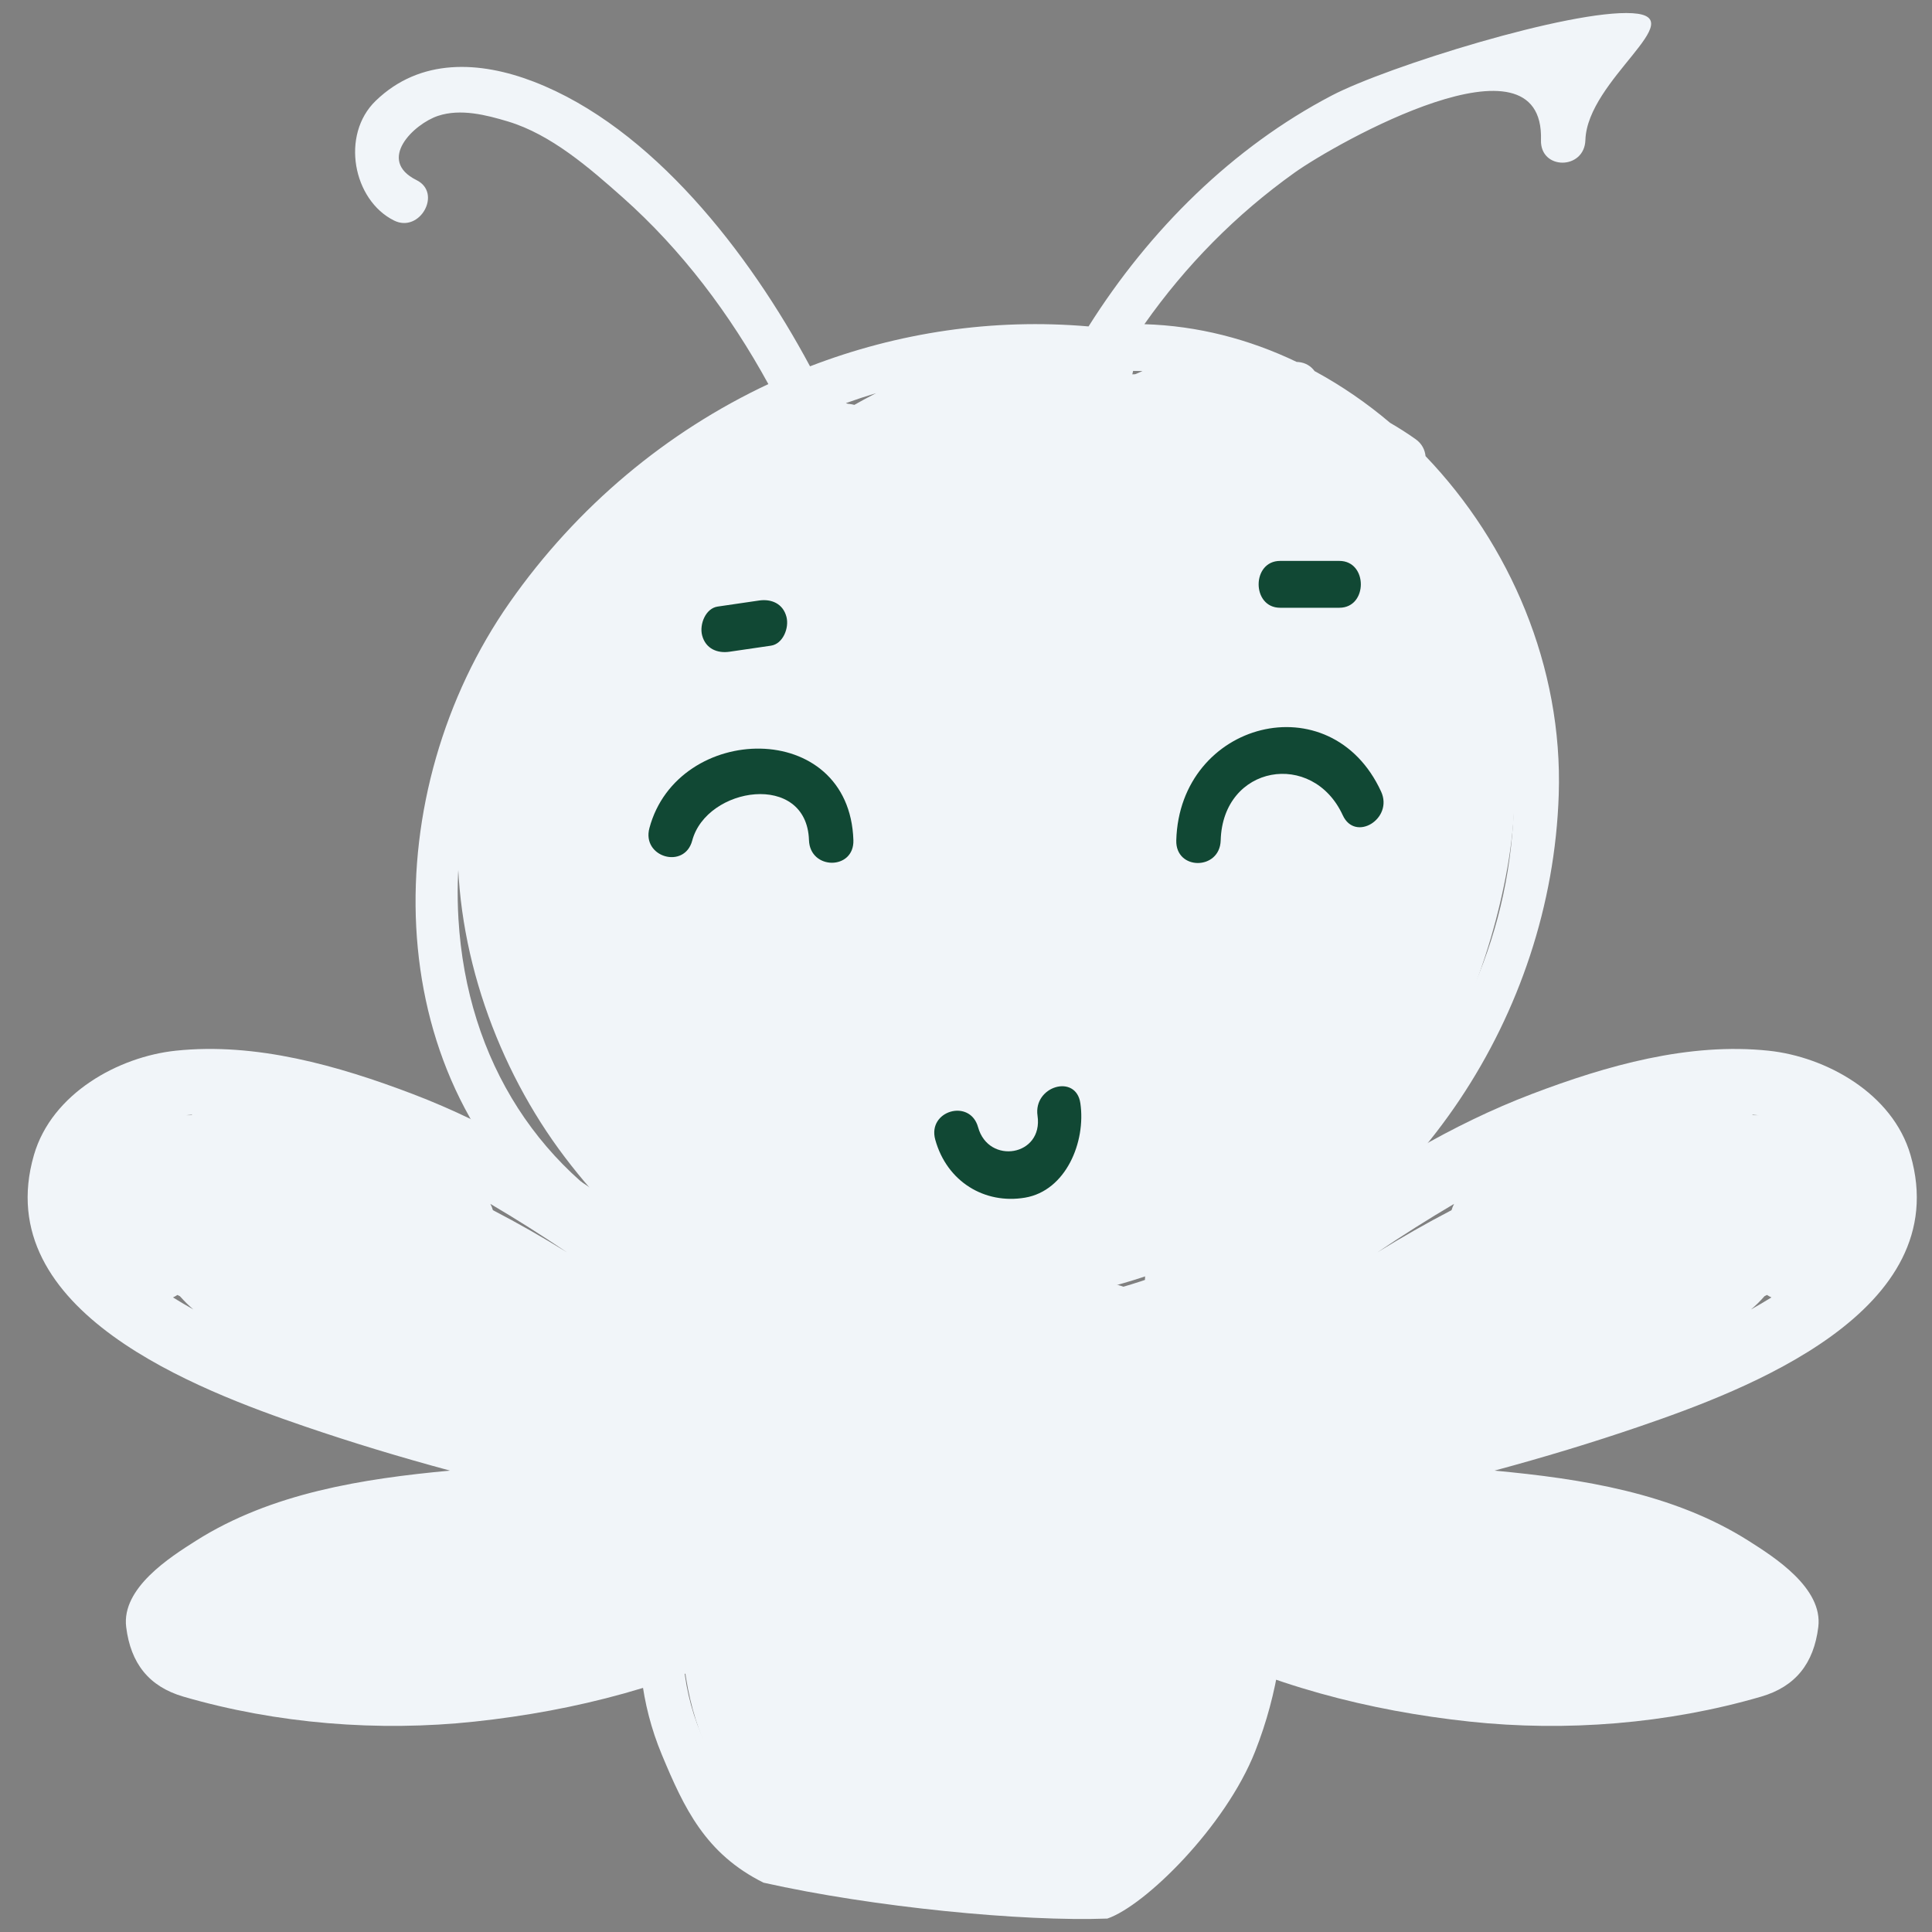 <?xml version="1.0" encoding="utf-8"?>
<!-- Generator: Adobe Illustrator 19.2.1, SVG Export Plug-In . SVG Version: 6.00 Build 0)  -->
<svg version="1.1" id="Layer_1" xmlns="http://www.w3.org/2000/svg" xmlns:xlink="http://www.w3.org/1999/xlink" x="0px" y="0px"
	 viewBox="0 0 8503.9 8503.9" style="enable-background:new 0 0 8503.9 8503.9;" xml:space="preserve">
<rect x="0" y="0" width="8503.9" height="8503.9" fill="#808080" stroke="none"/>
<style type="text/css">
	.st0{fill:#F1F5F9;}
	.st1{fill:#114834;}
</style>
<g>
	<g>
		<path class="st0" d="M8409.3,5083.9c-78.9-272.2-373.2-432.4-623.7-459c-352.6-37.4-713.6,65.1-1042.9,190.4
			c-699.7,266.2-1318.7,798.2-1893.3,1283.2c-117.6,99.3,7.3,261,131.2,234.8c-17.4,50.1-7.5,105.8,18.4,147.3
			c-10.7,1.2-21.5,2.6-32.2,3.8c-156.5,16.5-173,251.3-47,284.9c-21.4,32.9-34.4,72.4-34.4,119.4c0,176.6,170.4,254.9,297.3,320.3
			c403.2,207.9,841.3,321.1,1286.2,368.8c423.9,45.5,871.6,9.9,1282.7-109.8c151.8-44.2,232.1-146.7,251.8-306.4
			c21.2-171.6-193.7-307.7-306.2-379.1c-333.4-211.5-736.7-273.7-1119.1-309.4c215-58,428.6-122.3,640.4-194.9
			C7680.3,6119.9,8609.1,5773.7,8409.3,5083.9z M7766.7,5705.3c3.6-1.8,7.3-3.6,10.9-5.5c6.3,4.2,12.8,7.8,19.6,10.9
			c-32.3,20.1-62.8,37.8-89.9,53C7727.4,5747.1,7747.4,5727.2,7766.7,5705.3z M7715.5,4908.5c-1.1-0.7-2.2-1.4-3.3-2.1
			c9.4,0.7,18.7,1.3,28,2.4C7732,4908.6,7723.8,4908.4,7715.5,4908.5z M6389.1,5326.6c-110.6,57.6-219.1,119.6-325.6,185.3
			c110.5-74.8,222.8-145.7,336.8-212.9C6395.5,5308,6391.9,5317.2,6389.1,5326.6z"/>
		<path class="st0" d="M1340.3,6278.1c211.7,72.5,425.4,136.9,640.4,194.9c-382.4,35.7-785.7,97.9-1119.1,309.4
			c-112.5,71.4-327.4,207.4-306.2,379.1c19.7,159.7,100,262.2,251.8,306.4c411.1,119.7,858.8,155.3,1282.7,109.8
			c444.9-47.7,883-160.9,1286.1-368.8c126.9-65.4,297.3-143.7,297.3-320.3c0-47-13-86.5-34.4-119.4c126.1-33.5,109.5-268.3-47-284.9
			c-10.7-1.1-21.5-2.6-32.2-3.8c26-41.4,35.8-97.2,18.4-147.3c123.9,26.2,248.8-135.5,131.2-234.8
			c-574.6-485-1193.6-1017.1-1893.3-1283.2c-329.2-125.2-690.2-227.8-1042.9-190.4c-250.4,26.6-544.8,186.8-623.7,459
			C-50.4,5773.7,878.4,6119.9,1340.3,6278.1z M851.3,5763.8c-27-15.2-57.6-33-89.9-53c6.8-3.1,13.3-6.8,19.6-10.9
			c3.6,1.9,7.3,3.7,10.9,5.5C811.3,5727.2,831.3,5747.1,851.3,5763.8z M818.5,4908.8c9.3-1,18.7-1.6,28-2.4
			c-1.1,0.7-2.2,1.4-3.3,2.1C834.9,4908.4,826.7,4908.6,818.5,4908.8z M2158.4,5299c114,67.2,226.3,138.1,336.8,212.9
			c-106.5-65.8-215-127.8-325.6-185.3C2166.8,5317.2,2163.1,5308,2158.4,5299z"/>
		<path class="st0" d="M5459.6,6386.7c-57.2-213.8-168.2-405.5-304.6-572.6c-177.9-217.8-403.4-184.9-651.5-172.1
			c-243.9,12.6-556.4-24.4-784.2,84c-24.2,11.5-47.2,24.7-69.4,39.2c-4.8-118.9-179.6-195.1-258.1-66.3
			C3099,6179,2941.4,6765.2,3012.6,7336.4c64.4,517.2,401.9,909.2,904.6,936.5c246.9,13.4,519.8-57.7,756.4-125.1
			c232.7-66.3,443-204.5,584.1-412.6C5524.4,7341.9,5582.8,6847.7,5459.6,6386.7z M3501.5,7002c3.3,35.1,8.1,70.3,14.4,105.4
			c-6.9-27.8-12.9-55.9-17.8-84.3C3499.2,7016.1,3500.2,7009.1,3501.5,7002z M4140.6,7148.6c2.6,2,5,4.2,7.6,6.2
			c1.1,0.9,2.4,1.5,3.5,2.3c-7.3,14.3-14.4,28.6-21.7,42.8C4139.8,7181,4142.3,7164.2,4140.6,7148.6z"/>
		<path class="st0" d="M5846.5,1880.9c-465.5-295.1-1073.3-264.5-1585.1-161.6c-140.7,28.3-285.4,63.7-429.7,107.1
			c-28.2-32.5-70.3-52.7-126.4-49.3c-949.7,57.4-1664.1,914.9-1690.2,1898.7c-13.4,505.6,173.7,1025.8,471.1,1417.7
			c145,191,313.5,364.8,520.7,478.7c242.5,133.4,560.2,138.5,826.7,168.1c993.7,110.4,2043.7-286,2556.1-1235.6
			C6850.1,3651.6,6676.2,2406.9,5846.5,1880.9z"/>
		<g>
			<path class="st0" d="M5455.9,1881.6c309.8,220.6,619,447.8,823.2,785.7c207.2,343,225,773.4,155.7,1162.2
				c-129.2,725.2-627.6,1500-1325.9,1705.7c-121.3,35.7-69.7,234.7,52,198.8c795.9-234.4,1327.7-1093.3,1474-1914.1
				c73-409.7,25.6-829.7-156.3-1200.6c-196.9-401.5-579-670.2-924-915.8C5449.7,1628.9,5352,1807.6,5455.9,1881.6L5455.9,1881.6z"/>
		</g>
		<g>
			<path class="st0" d="M4946.4,5816c424.3,721.7,590.8,2151.1-447.4,2396.3c-123,29.1-70.8,227.8,52,198.8
				c476.1-112.4,786.9-531.3,894.6-1016.4c126.5-570-44.8-1197.1-330.3-1682.8C5049,5599.2,4879.8,5702.7,4946.4,5816L4946.4,5816z"
				/>
		</g>
		<g>
			<path class="st0" d="M7185.9,58.2c-273.8-17-1082.2,235.9-1323.4,361.9c-435.8,227.7-802.9,591-1071.1,1016.7
				c-420.9-36.4-839.1,26.4-1226,175.6C3297.8,1112.6,2869,559.9,2349.5,359.6c-237.4-91.5-499.8-105.6-696,84.3
				c-154.9,149.9-99.9,437.1,81.2,526.9c113.4,56.2,212.7-121.5,98.7-178C1656,704.8,1821.9,545.2,1928,510
				c99.5-33,212.1-4.1,308.2,24.8c189.1,56.9,358.1,204,505.3,334.8c259.3,230.4,471.4,512.4,640.5,821
				c-446,209.3-841.7,537-1139.3,962.2c-578.7,827-588.6,2066.4,216.5,2735.1c175.4,145.7,373.1,262.9,584.2,353.1
				c-244.8,93.1-458.2,315.1-541.4,566c-93.2,281,80.5,606.9,322.1,727.8c-25.9,230.1-5.3,462.1,89,688.5
				c98.4,236.2,192,436.1,447.6,563.5c483.1,108.4,1142.2,172,1513.5,158c165.4-56.3,519.7-404.2,650.3-735.4
				c101.9-258.3,138.4-523.5,127.8-787.6c15.8,0.1,32.6-4.1,49.7-15c536-341.1,295.9-1208.4-328.8-1173.2
				c851.1-371.8,1456-1262,1487.8-2236.1c18.4-561.9-214.5-1102-586.3-1489.8c-2.8-27.7-15.8-54.7-43.3-74.3
				c-36.8-26.3-74.6-50.1-112.9-72.4c-103.3-87.6-214.7-164-332.2-227.6c-15.7-21.3-39.3-37-71-39.9c-2.6-0.2-5.2-0.2-7.8-0.4
				c-209.2-100.3-435.8-159.3-670.3-166.1c182.8-259.6,403.5-483.1,660.4-666.6c182.2-130.2,1100.6-648.2,1085.2-144
				c-4.1,133,191.5,132.6,195.5,0C6986.6,351.3,7451.2,74.7,7185.9,58.2z M5028.7,1633.1c-15.7,6.7-31.2,13.7-46.7,20.9
				c2.1-7,4.2-14.1,5.5-21.4C5001.3,1632.6,5015.1,1632.8,5028.7,1633.1z M3748.5,1788.8c-8-5.3-16.4-10.1-24.9-14.5
				c44.1-15.8,88.3-30.5,132.5-43.8C3820,1749,3784.1,1768.5,3748.5,1788.8z M5451,6851.7c-765.2,293.6-1585.1,337.5-2373.6,121.7
				c-19.7-5.4-37.3-4.3-52.9,0.7c25.6-151.9,72.8-303.4,130.9-450.5c1,0.4,1.7,0.9,2.7,1.3c371,132.3,760.3,142.1,1145.7,83.7
				c210.5-31.8,417.8-77.7,624.6-129.3c144.3-36,296.9-63.8,427.2-139.5c49.9,167.3,84.6,338.3,97.7,511.1
				C5452.6,6851.3,5451.9,6851.4,5451,6851.7z M5151.3,5818.3c27.6,57.5,54.2,115.6,79.2,174.6C4613,6242,3952.4,6318,3298.9,6204.5
				c54.1-109.3,109.8-214,162-311.8c2-3.8,3.1-7.5,4.7-11.2C4021.9,6018.7,4627.1,5992.7,5151.3,5818.3z M3230.8,5904.5
				c-148.1,283.4-296.5,596.1-369.7,917.1C2458.3,6554.6,2820.2,5955.8,3230.8,5904.5z M5175.8,7933.1c-18.2-2.5-37.9,0.3-58,11.1
				c-545.2,291.2-1168.3,269.1-1735.8,62.2c-15.7-5.7-30.1-6.7-43.4-4.6c-94.8-95.2-175.4-205.8-234.8-330.2
				c-51.9-108.7-81.5-220.9-93.7-334.7c466.9,155.1,951.4,222.8,1441.8,203.8c302-11.7,700.6-30,978.3-210.3
				c-9.4,52.1-20.3,104.3-34.7,156.3C5348,7658.7,5272.6,7808,5175.8,7933.1z M5633.8,6707.5c-34.8-261.9-111.6-520.5-213-767.6
				C5798.3,5963.6,5959,6465.6,5633.8,6707.5z M6660.2,3617.6C6589.3,4789.9,5593.6,5623.7,4544,5745.2
				c-553.5,64.1-1124.1-54-1625.8-302.8c-539-267.3-863-772.1-900.3-1397.8c-51.2-859,476.5-1578.2,1155.1-2002.6
				c306.3-136.1,529.5,53.2,756.8,247.7c136.4,116.8,291.4,231.7,472.6,191.2c189.8-42.4,373.4-280.8,511.6-409.3
				c56.8-52.8,116.8-98,179.5-135.7c0.4-0.1,0.7-0.1,1-0.2c315.4-96.2,633.6-60.3,916.3,97.9
				C6437.6,2410.7,6697.1,3006.3,6660.2,3617.6z"/>
			<path class="st1" d="M2858.4,3645.1c-34.2,128.2,154.4,182.6,188.5,54.8c63.5-237.9,504-304.9,513.9-2
				c4.3,132.6,199.8,133,195.5,0C3738.8,3160.1,2982.7,3179.4,2858.4,3645.1z"/>
			<path class="st1" d="M5177.5,3699c-3.7,133,191.8,132.7,195.5,0c9.2-332.7,404.8-398.8,537.3-110.6
				c55,119.6,223.6,15,168.8-104.1C5857.2,3001.7,5192,3174.8,5177.5,3699z"/>
			<path class="st1" d="M4566.8,4910.8c26.1,178.2-215.6,217.4-261.7,50.7c-35.2-127.4-223.9-73.1-188.5,54.8
				c51.3,185.5,217.8,285.3,395.1,255.3c180.3-30.5,268.6-245.8,243.6-415.6C4736.2,4724.9,4547.8,4780.7,4566.8,4910.8z"/>
			<path class="st1" d="M3210.8,2868.7c60.9-8.9,121.7-17.8,182.6-26.7c52.9-7.7,81-78.1,68.3-126.8c-15.5-59.4-67.5-79.7-120.3-72
				c-60.9,8.9-121.7,17.8-182.6,26.7c-52.9,7.7-81,78.1-68.3,126.8C3106.1,2856.1,3158.1,2876.4,3210.8,2868.7z"/>
			<path class="st1" d="M5634.6,2675.1c86.9,0,173.8,0,260.7,0c126.1,0,126.1-206.2,0-206.2c-86.9,0-173.8,0-260.7,0
				C5508.5,2468.9,5508.5,2675.1,5634.6,2675.1z"/>
		</g>
	</g>
</g>
</svg>
